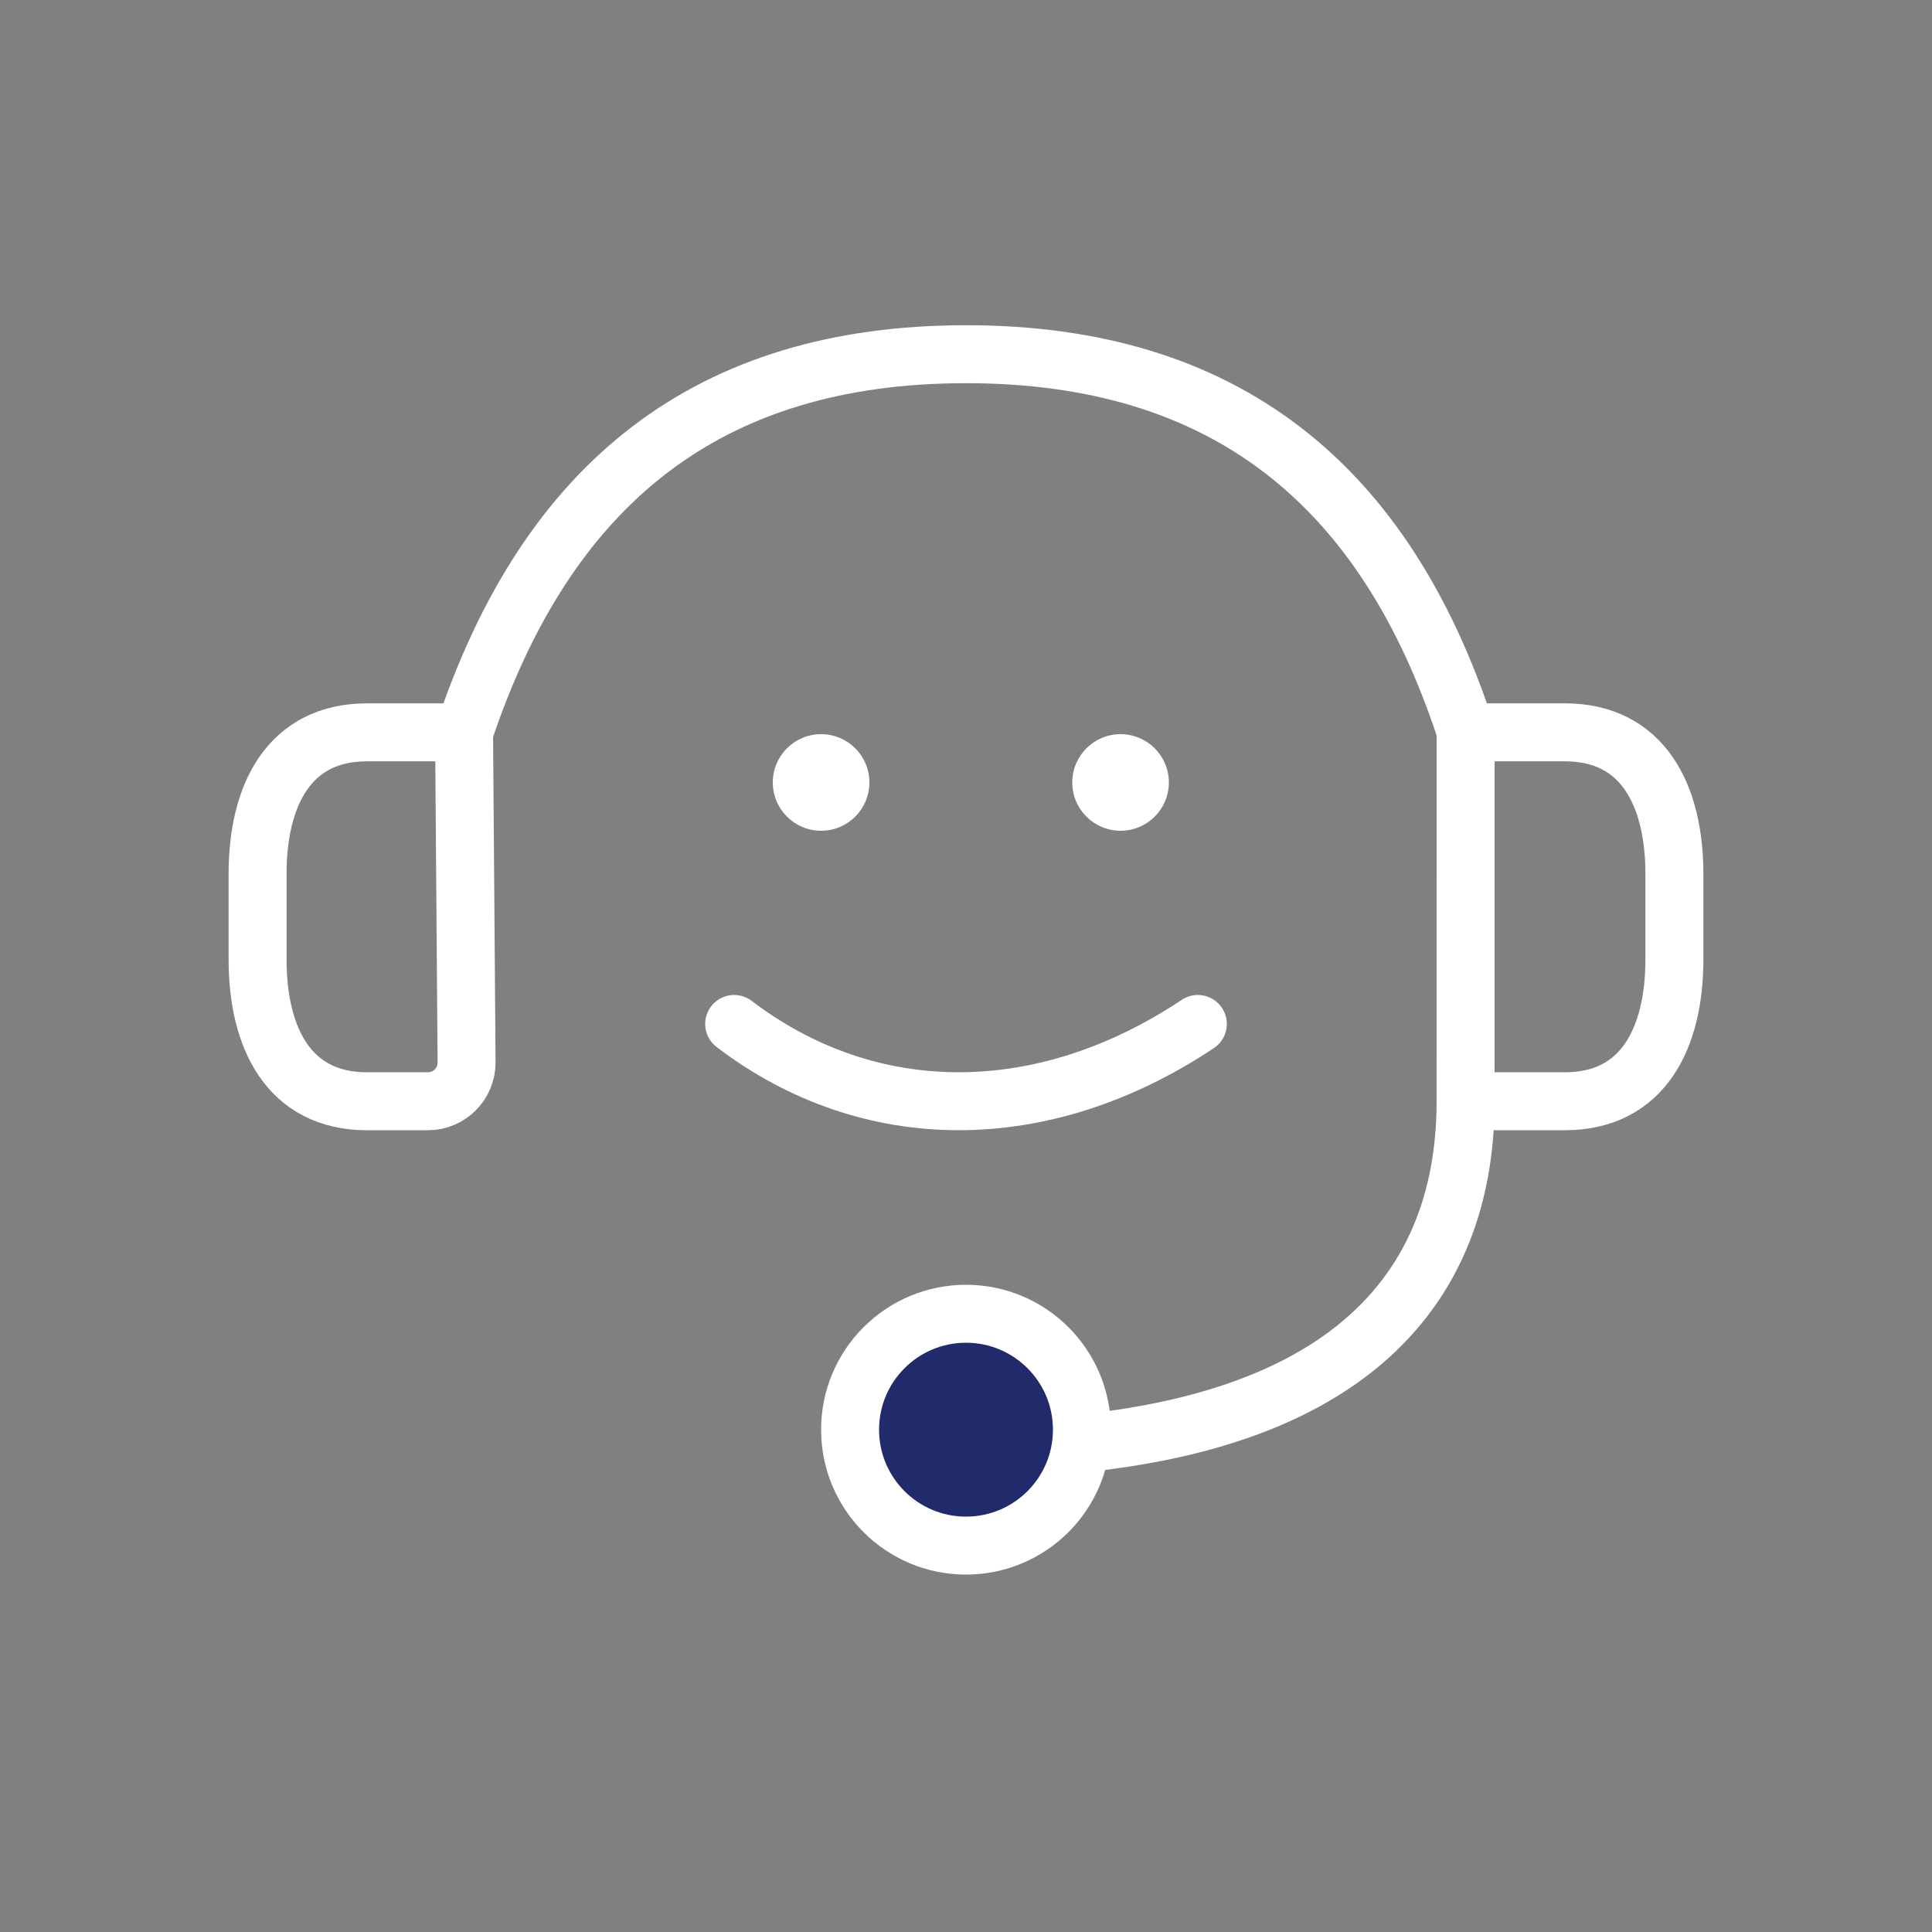 <svg width="50" height="50" viewBox="0 0 50 50" fill="none" xmlns="http://www.w3.org/2000/svg">
<rect x="0" y="0" width="50" height="50" fill="#808080" stroke="none"/>
<path d="M12.01 18.953H9.497C7.471 18.953 6.666 20.593 6.666 22.616L6.666 24.832C6.666 26.856 7.471 28.5 9.496 28.5H11.075C11.63 28.5 12.079 28.047 12.075 27.492L12.01 18.953ZM12.01 18.953C14.166 12.5 18.333 9.167 25 9.167C31.666 9.167 35.833 12.5 37.93 18.915M25 37.5C34.583 37.5 37.929 33.578 37.929 28.5M37.929 28.5H40.502C42.524 28.5 43.333 26.86 43.333 24.832L43.333 22.616C43.333 20.593 42.524 18.953 40.503 18.953H37.946C37.941 18.94 37.935 18.927 37.93 18.915M37.929 28.5L37.93 18.915" stroke="white" stroke-width="1.5" stroke-miterlimit="10"/>
<path d="M21.25 21.5C21.94 21.5 22.5 20.94 22.5 20.25C22.5 19.559 21.94 19 21.25 19C20.56 19 20 19.559 20 20.25C20 20.94 20.56 21.5 21.25 21.5Z" fill="white"/>
<path d="M29 21.5C29.69 21.5 30.25 20.94 30.25 20.25C30.25 19.559 29.69 19 29 19C28.31 19 27.75 19.559 27.75 20.25C27.75 20.94 28.31 21.5 29 21.5Z" fill="white"/>
<path d="M19 26.5C22.5 29.166 27 29.166 31 26.5" stroke="white" stroke-width="1.5" stroke-linecap="round"/>
<circle cx="25" cy="37" r="3" fill="#212A6A" stroke="white" stroke-width="1.5"/>
</svg>
